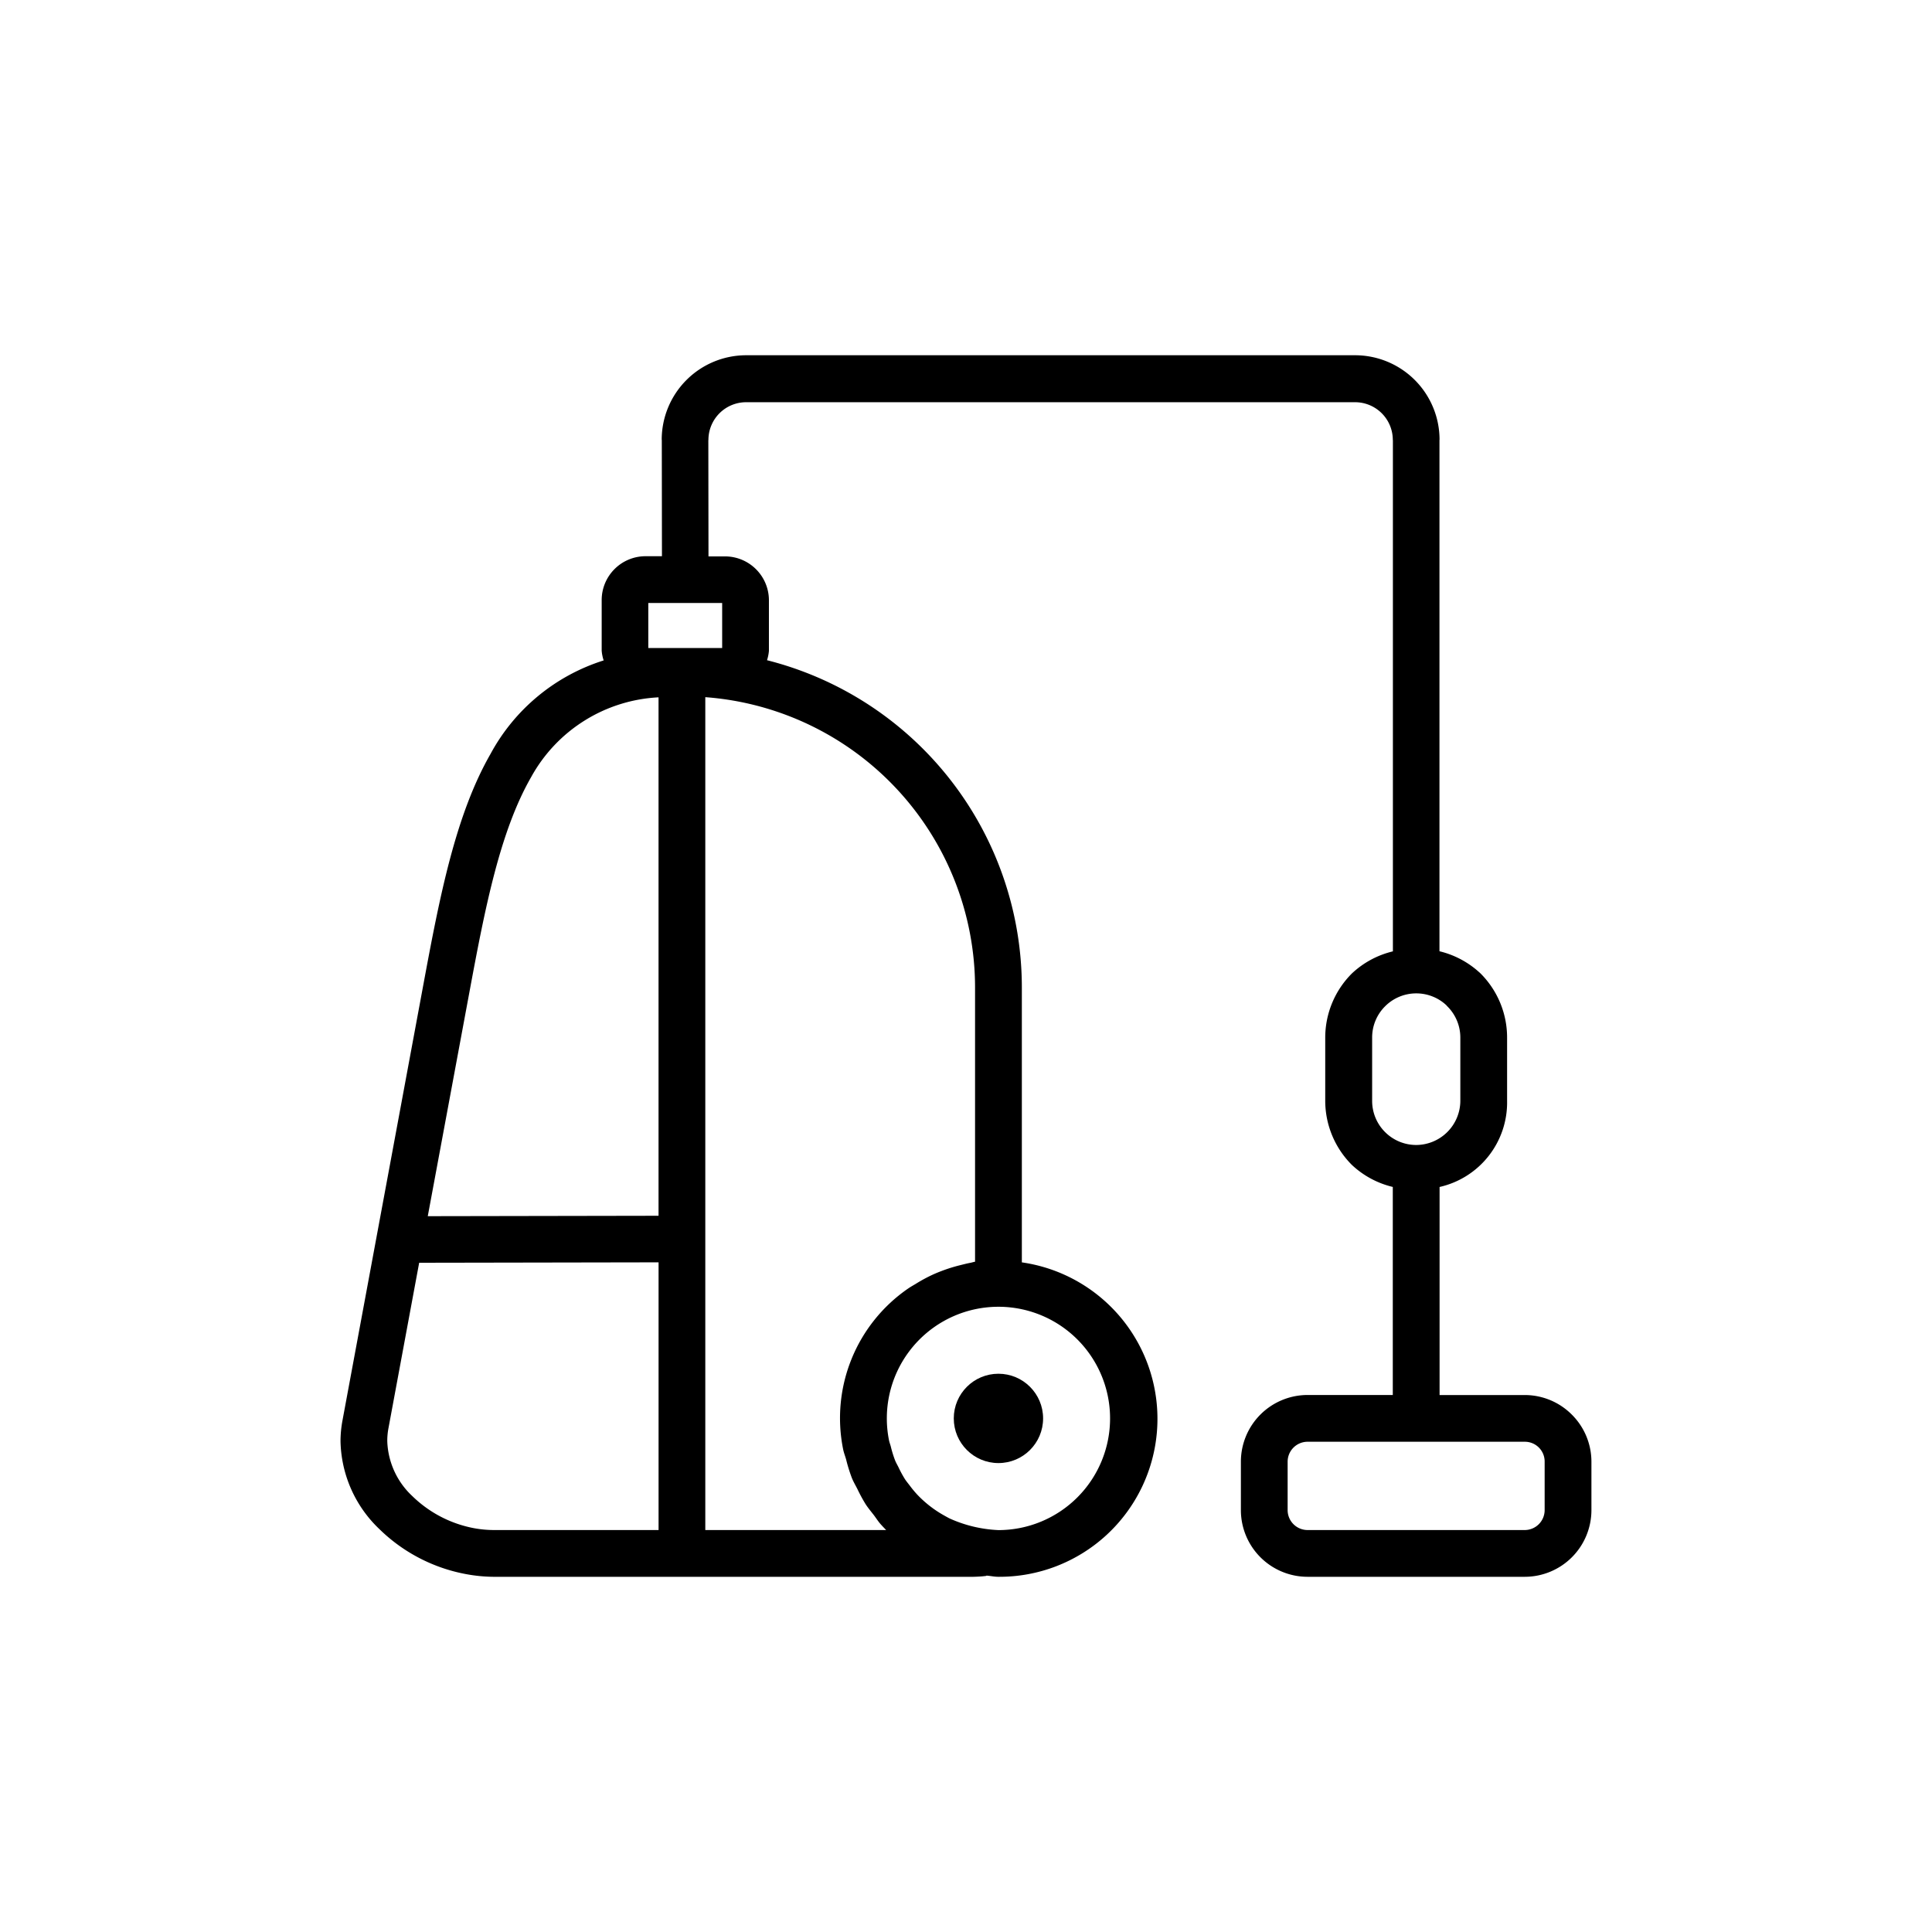 <svg xmlns="http://www.w3.org/2000/svg" data-name="Layer 1" viewBox="0 0 128 128"><path d="M32.5 49.947c-2.316 4.036-3.361 9.415-4.44 15.227L22.692 94.1a7.574 7.574 0 00-.132 1.376 8.244 8.244 0 002.581 5.836 11.094 11.094 0 005.722 2.975 10.379 10.379 0 001.888.181h31.635q.217 0 .526-.019c.124-.007.26-.02.407-.038.019 0 .031-.02.05-.022.262.02.513.078.78.078A10.469 10.469 0 0067.7 83.635V65.452a22.37 22.37 0 00-16.883-21.711 2.771 2.771 0 00.126-.62v-3.357a2.905 2.905 0 00-.851-2.047 2.9 2.9 0 00-2.051-.854h-1.102l-.01-7.7c0-.006.006-.009.006-.015a2.5 2.5 0 012.505-2.5h40.332a2.5 2.5 0 012.505 2.5c0 .006.006.009.006.015V63.03a6 6 0 00-2.706 1.454 6.006 6.006 0 00-1.777 4.255v4.194a6.009 6.009 0 001.771 4.251 5.983 5.983 0 002.705 1.454v13.784h-5.652a4.421 4.421 0 00-4.412 4.412v3.222a4.42 4.42 0 004.412 4.411h14.4a4.42 4.42 0 004.412-4.411v-3.222a4.4 4.4 0 00-1.3-3.114 4.4 4.4 0 00-3.117-1.295h-5.643V78.64a5.739 5.739 0 004.473-5.708v-4.193a6.005 6.005 0 00-1.768-4.254q-.048-.048-.1-.09a6 6 0 00-2.613-1.372V29.151c0-.006.006-.009.006-.015a5.6 5.6 0 00-5.6-5.6H49.44a5.6 5.6 0 00-5.6 5.6c0 .006.006.009.006.015l.01 7.7h-1.092a2.9 2.9 0 00-2.047.85 2.9 2.9 0 00-.854 2.051v3.358a2.779 2.779 0 00.131.645 12.935 12.935 0 00-7.494 6.192zm69.456 45.959a1.306 1.306 0 01.381.927v3.222a1.322 1.322 0 01-1.314 1.314h-14.4a1.322 1.322 0 01-1.314-1.314v-3.221a1.322 1.322 0 011.314-1.314h14.4a1.308 1.308 0 01.933.386zm-6.065-29.232a2.916 2.916 0 01.86 2.065v4.194a2.937 2.937 0 01-2.925 2.925A2.915 2.915 0 0191.762 75a2.912 2.912 0 01-.854-2.065v-4.196a2.911 2.911 0 01.854-2.065l.006-.006a2.91 2.91 0 012.064-.854 2.913 2.913 0 012 .792.463.463 0 00.059.068zm-64.472 34.575a7.949 7.949 0 01-4.1-2.128 5.2 5.2 0 01-1.661-3.646 4.494 4.494 0 01.072-.819l2.041-10.995 15.861-.028v17.736H32.75a7.337 7.337 0 01-1.331-.12zm42.126-7.276a7.4 7.4 0 01-7.4 7.4 8.76 8.76 0 01-3.224-.768c-.119-.058-.232-.125-.348-.189A7.44 7.44 0 0160.75 99a7.326 7.326 0 01-.476-.577c-.107-.142-.223-.277-.32-.427a7.418 7.418 0 01-.422-.778c-.074-.15-.16-.293-.224-.448a7.426 7.426 0 01-.29-.935c-.037-.14-.092-.273-.12-.416a7.395 7.395 0 1114.647-1.446zM64.6 65.452v18.141c-.11.016-.211.055-.32.074-.226.041-.443.1-.663.154a10.359 10.359 0 00-1.193.37 9.603 9.603 0 00-.638.263 10.39 10.39 0 00-1.127.612c-.167.1-.34.195-.5.307a10.424 10.424 0 00-4.3 10.642c.047.235.135.453.2.682a10.407 10.407 0 00.38 1.224c.105.259.247.494.371.742a10.517 10.517 0 00.538.991c.16.247.346.469.526.7.162.209.3.437.476.634q.175.194.36.38H46.728V46.189A19.3 19.3 0 0164.6 65.452zM42.951 39.95h4.894v2.984h-4.894zm.679 6.253v34.345l-15.289.027L31.1 65.731c1.026-5.526 2.015-10.633 4.09-14.247a10.215 10.215 0 018.441-5.284z"/><circle cx="66.149" cy="93.973" r="2.959"/></svg>